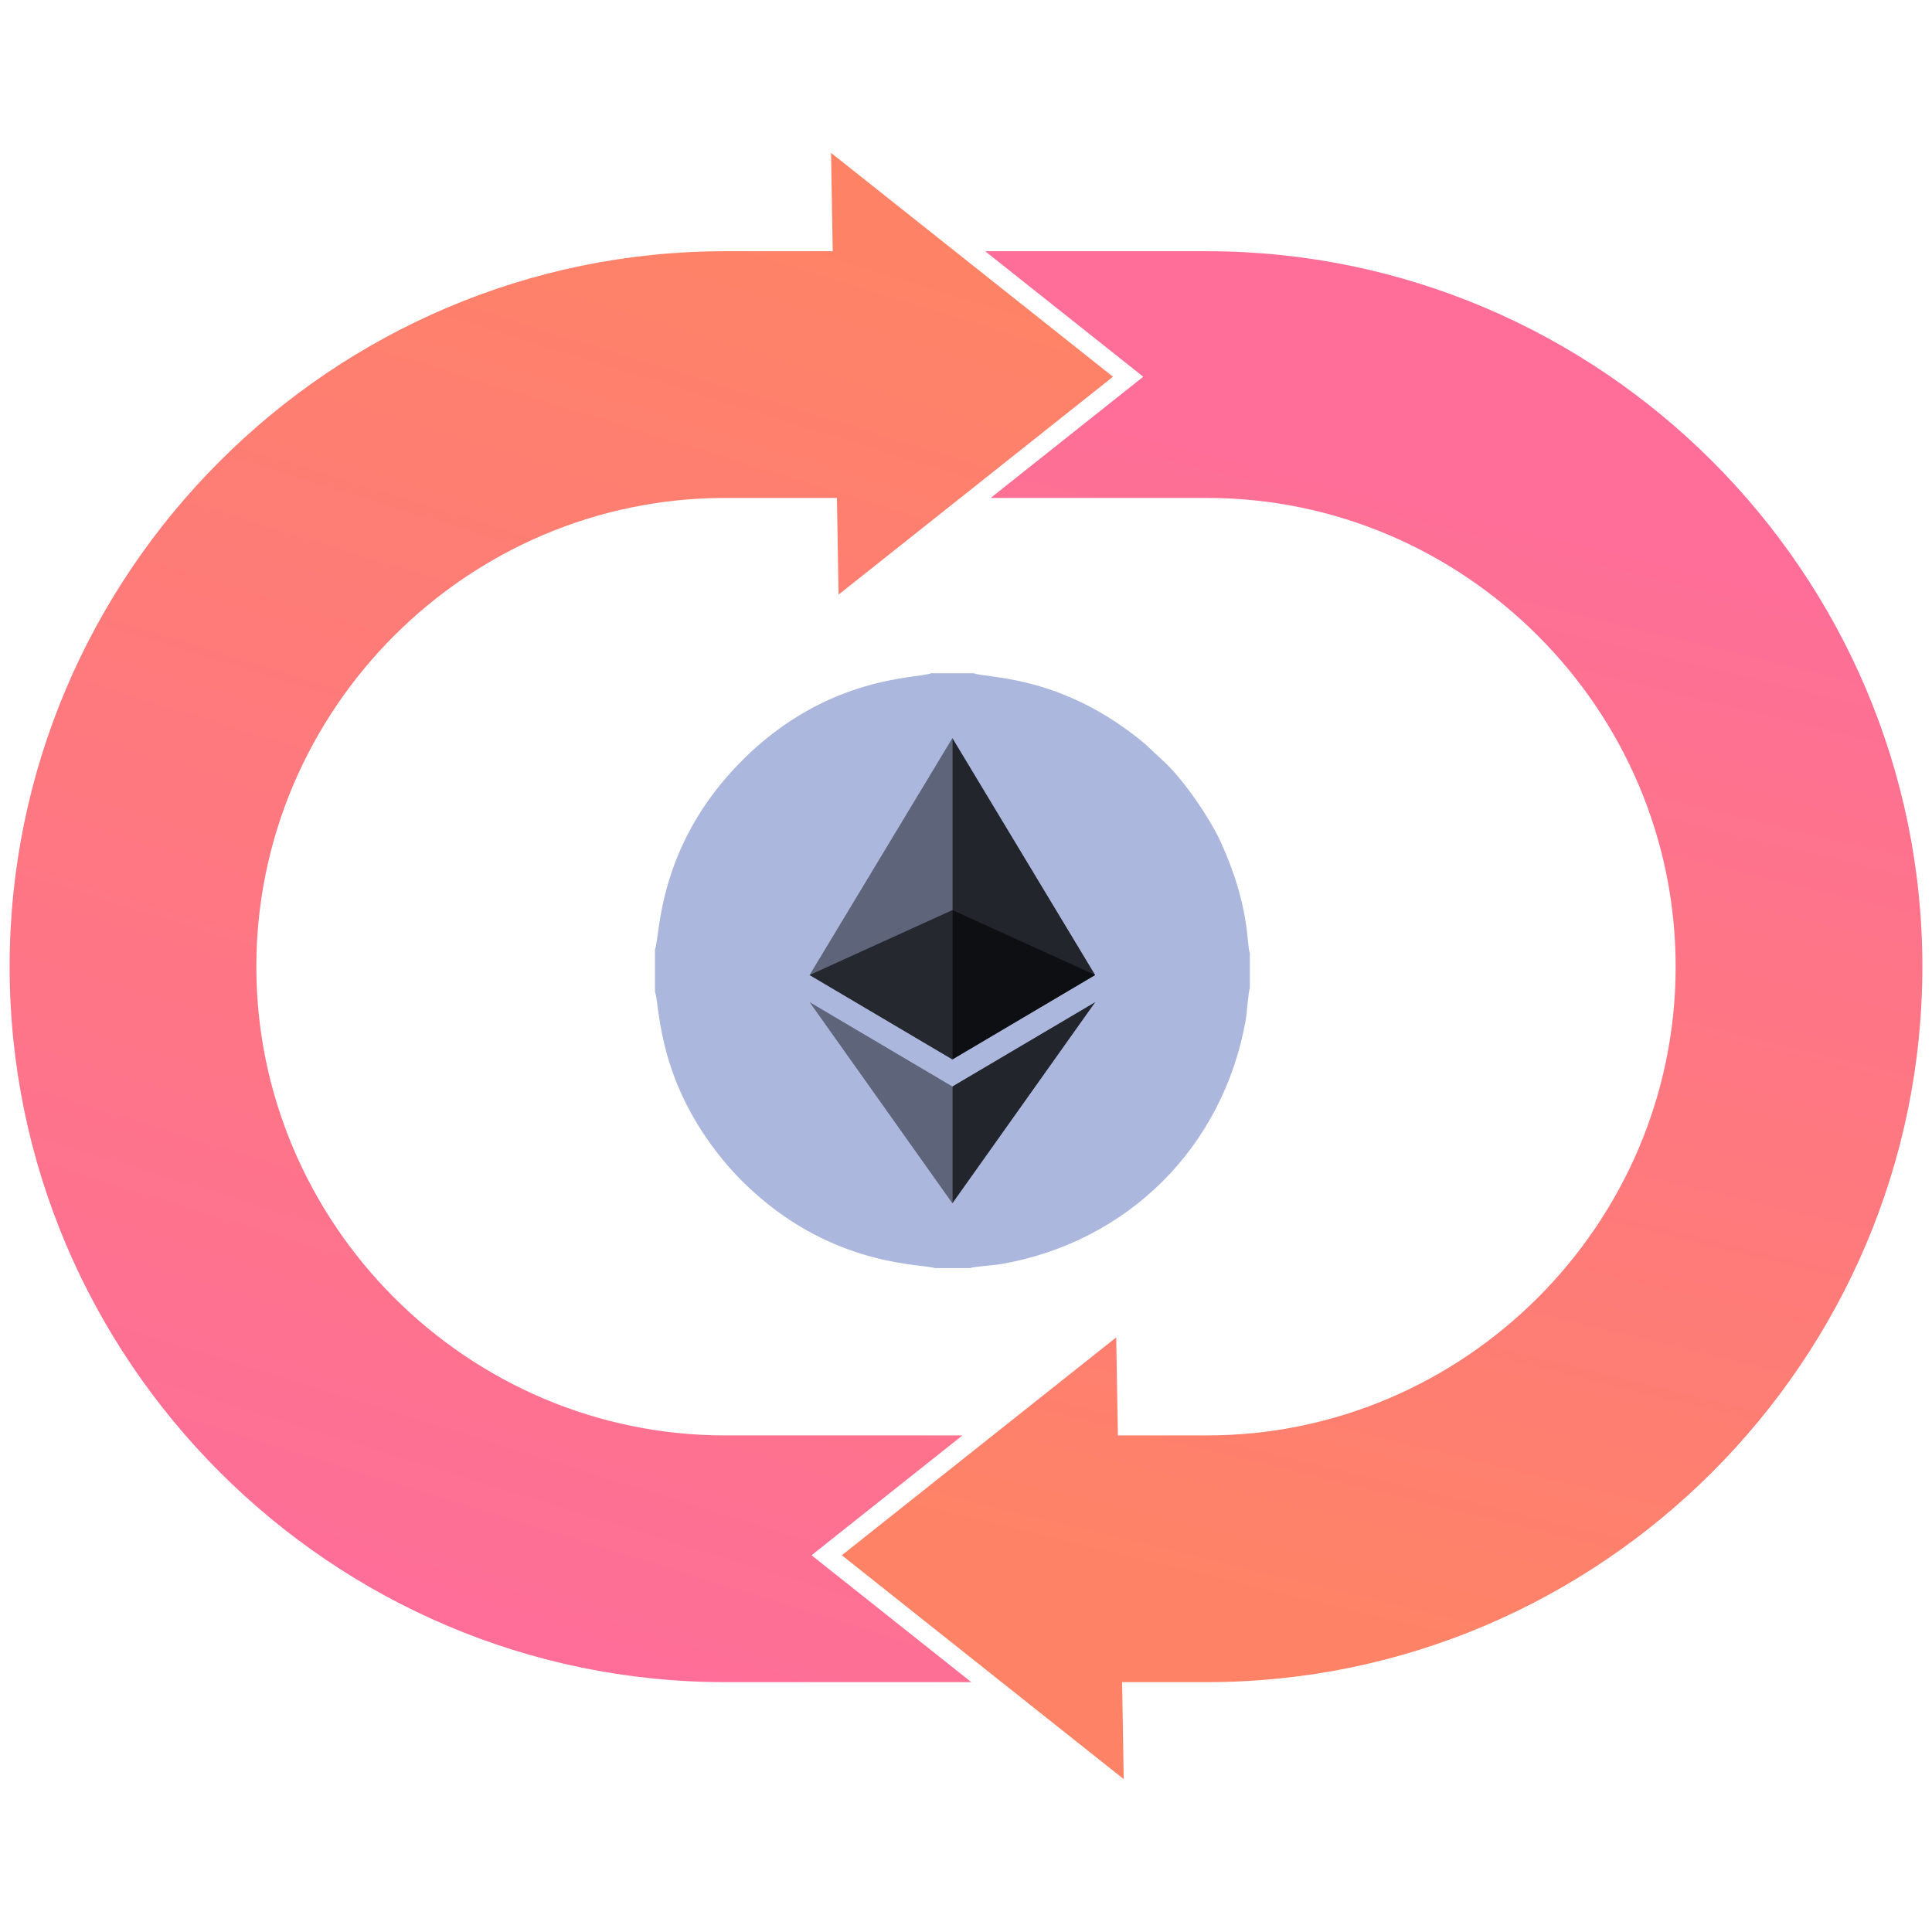 <?xml version="1.0" encoding="UTF-8"?>
<!DOCTYPE svg PUBLIC "-//W3C//DTD SVG 1.1//EN" "http://www.w3.org/Graphics/SVG/1.1/DTD/svg11.dtd">
<!-- Creator: CorelDRAW 2018 (64-Bit Evaluation Version) -->
<svg xmlns="http://www.w3.org/2000/svg" xml:space="preserve" width="64px" height="64px" version="1.1" style="shape-rendering:geometricPrecision; text-rendering:geometricPrecision; image-rendering:optimizeQuality; fill-rule:evenodd; clip-rule:evenodd"
viewBox="0 0 64 64"
 xmlns:xlink="http://www.w3.org/1999/xlink">
 <defs>
  <style type="text/css">
   <![CDATA[
    .fil0 {fill:none}
    .fil3 {fill:#ACB7DD}
    .fil5 {fill:#010101;fill-opacity:0.451}
    .fil4 {fill:#010101;fill-opacity:0.6}
    .fil6 {fill:#010101;fill-opacity:0.8}
    .fil2 {fill:url(#id0)}
    .fil1 {fill:url(#id1)}
   ]]>
  </style>
  <linearGradient id="id0" gradientUnits="userSpaceOnUse" x1="51.593" y1="17.496" x2="42.905" y2="53.26">
   <stop offset="0" style="stop-opacity:1; stop-color:#FE6E98"/>
   <stop offset="1" style="stop-opacity:1; stop-color:#FE8366"/>
  </linearGradient>
  <linearGradient id="id1" gradientUnits="userSpaceOnUse" xlink:href="#id0" x1="16.858" y1="53.81" x2="30.744" y2="9.045">
  </linearGradient>
 </defs>
 <g id="Layer_x0020_1">
  <g id="_2134057453888">
   <rect class="fil0" x="-0.001" y="-0.001" width="64.002" height="64.002"/>
   <g>
    <g>
     <path class="fil1" d="M32.176 55.723l-8.104 0 -0.053 0c-6.522,0 -12.448,-2.666 -16.741,-6.959 -4.294,-4.294 -6.959,-10.22 -6.959,-16.741 0,-6.522 2.665,-12.449 6.959,-16.742 4.293,-4.294 10.219,-6.959 16.741,-6.959l0.053 0 3.513 0 -0.056 -3.258 9.34 7.416 -9.09 7.217 -0.055 -3.202 -3.652 0 -0.053 0c-4.265,0 -8.146,1.748 -10.963,4.564 -2.816,2.816 -4.564,6.698 -4.564,10.963 0,4.266 1.748,8.147 4.564,10.964 2.817,2.816 6.698,4.564 10.963,4.564l0.053 0 7.81 0 -4.999 3.97 5.293 4.203z"/>
     <path class="fil2" d="M39.928 16.495l-7.111 0 5.055 -4.015 -5.237 -4.158 7.293 0 0.053 0c6.522,0 12.448,2.665 16.741,6.959 4.294,4.293 6.959,10.22 6.959,16.742 0,6.521 -2.665,12.447 -6.959,16.741 -4.293,4.293 -10.219,6.959 -16.741,6.959l-0.053 0 -2.757 0 0.054 3.213 -9.338 -7.416 9.089 -7.217 0.056 3.247 2.896 0 0.053 0c4.265,0 8.146,-1.748 10.963,-4.564 2.816,-2.817 4.564,-6.698 4.564,-10.964 0,-4.265 -1.748,-8.147 -4.564,-10.963 -2.817,-2.816 -6.698,-4.564 -10.963,-4.564l-0.053 0z"/>
    </g>
    <path class="fil3" d="M21.697 31.445l0 1.42c0.156,0.352 0.05,2.567 1.859,5.052 0.504,0.693 1.004,1.23 1.648,1.778 2.684,2.286 5.416,2.175 5.766,2.313l1.16 0c0.135,-0.053 0.794,-0.092 1.022,-0.132 4.206,-0.725 7.373,-3.881 8.113,-8.085 0.042,-0.235 0.085,-0.92 0.138,-1.056l0 -1.159c-0.116,-0.296 0.018,-1.518 -0.955,-3.664 -0.361,-0.795 -1.231,-2.076 -1.894,-2.685 -0.514,-0.473 -0.58,-0.585 -1.242,-1.065 -2.505,-1.817 -4.695,-1.702 -5.052,-1.86l-1.421 0c-0.415,0.185 -3.407,0.039 -6.254,2.888 -2.849,2.851 -2.707,5.849 -2.888,6.255z"/>
    <g>
     <polygon class="fil4" points="31.549,30.148 26.818,32.299 31.549,35.095 36.278,32.299 "/>
     <polygon class="fil5" points="26.818,32.299 31.549,35.095 31.549,24.45 "/>
     <polygon class="fil6" points="31.549,24.45 31.549,35.095 36.278,32.299 "/>
     <polygon class="fil5" points="26.818,33.196 31.549,39.861 31.549,35.991 "/>
     <polygon class="fil6" points="31.549,35.991 31.549,39.861 36.282,33.196 "/>
    </g>
   </g>
  </g>
 </g>
</svg>
